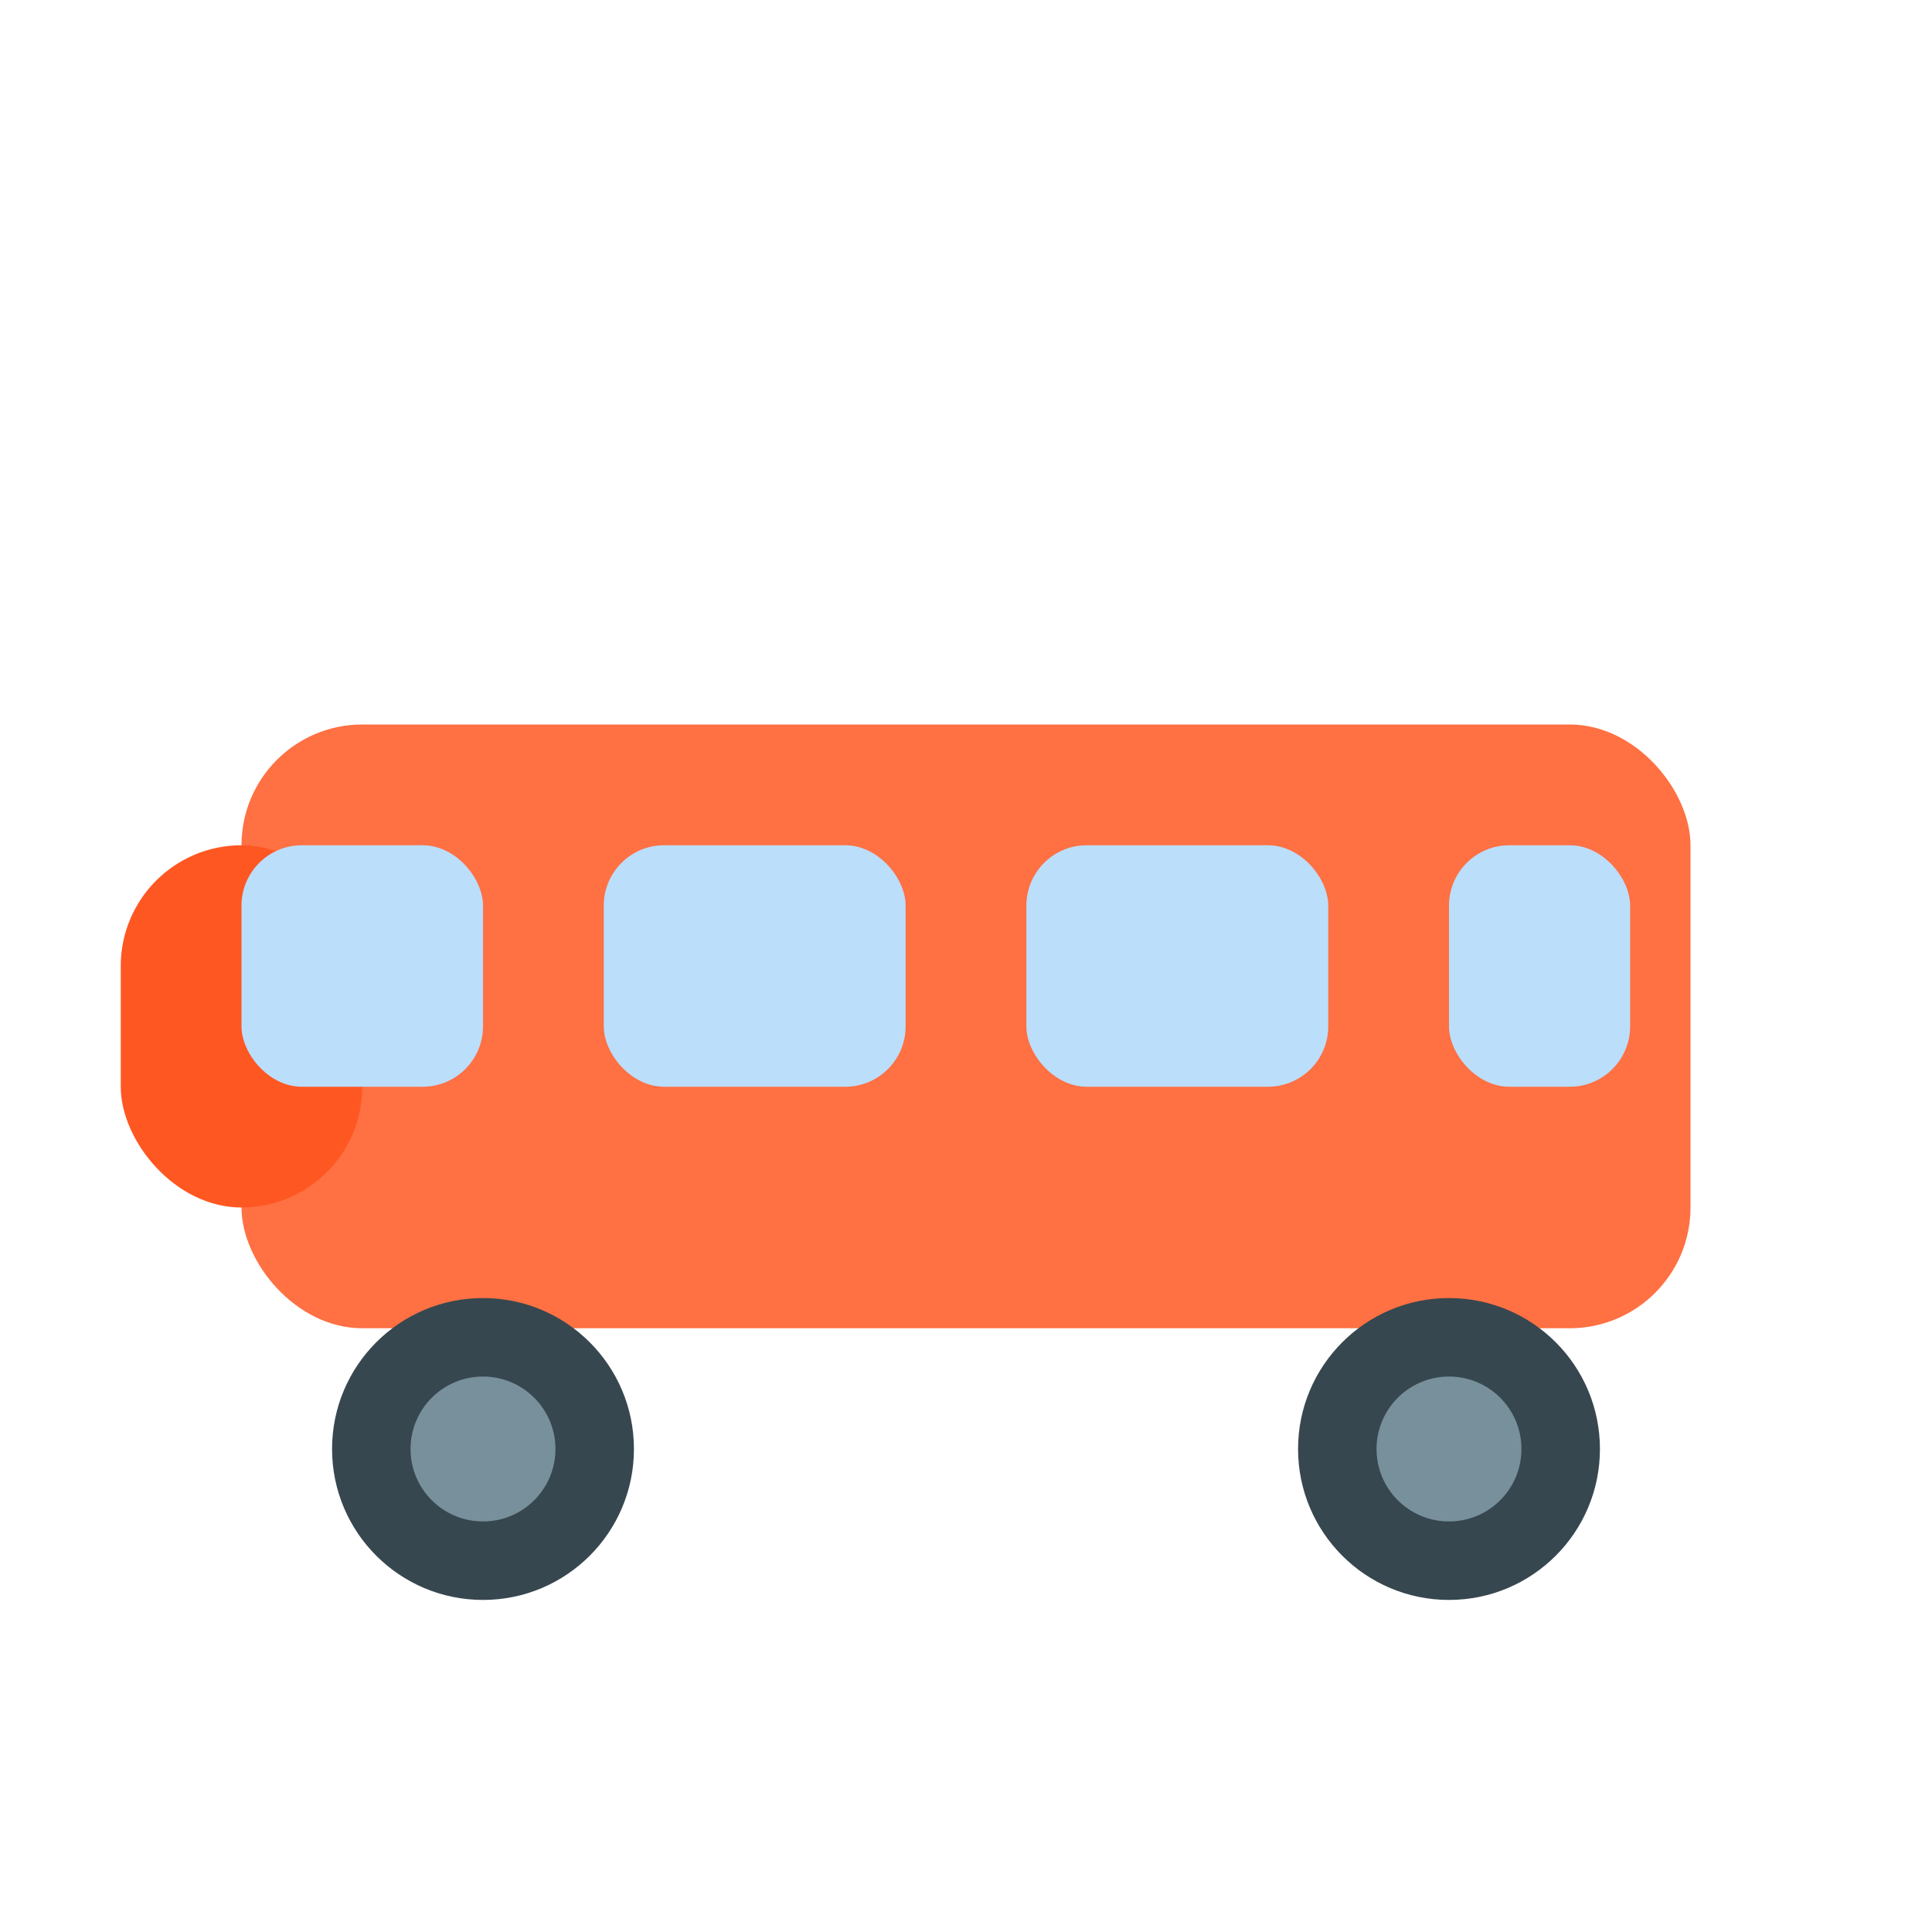 <?xml version="1.0" encoding="UTF-8" standalone="no"?>
<svg xmlns="http://www.w3.org/2000/svg" viewBox="0 0 32 32" width="32" height="32">
  <!-- Option 2: Rounded Friendly Van -->
  <g>
    <!-- Van body with rounded corners -->
    <rect x="4" y="12" width="24" height="10" rx="2" ry="2" fill="#FF7043" />
    
    <!-- Front nose -->
    <rect x="2" y="14" width="4" height="6" rx="2" ry="2" fill="#FF5722" />
    
    <!-- Large front window -->
    <rect x="4" y="14" width="4" height="4" rx="1" ry="1" fill="#BBDEFB" />
    
    <!-- Side windows -->
    <rect x="10" y="14" width="5" height="4" rx="1" ry="1" fill="#BBDEFB" />
    <rect x="17" y="14" width="5" height="4" rx="1" ry="1" fill="#BBDEFB" />
    <rect x="24" y="14" width="3" height="4" rx="1" ry="1" fill="#BBDEFB" />
    
    <!-- Wheels -->
    <circle cx="8" cy="24" r="2.5" fill="#37474F" />
    <circle cx="24" cy="24" r="2.5" fill="#37474F" />
    
    <!-- Wheel rims -->
    <circle cx="8" cy="24" r="1.2" fill="#78909C" />
    <circle cx="24" cy="24" r="1.2" fill="#78909C" />
  </g>
</svg> 